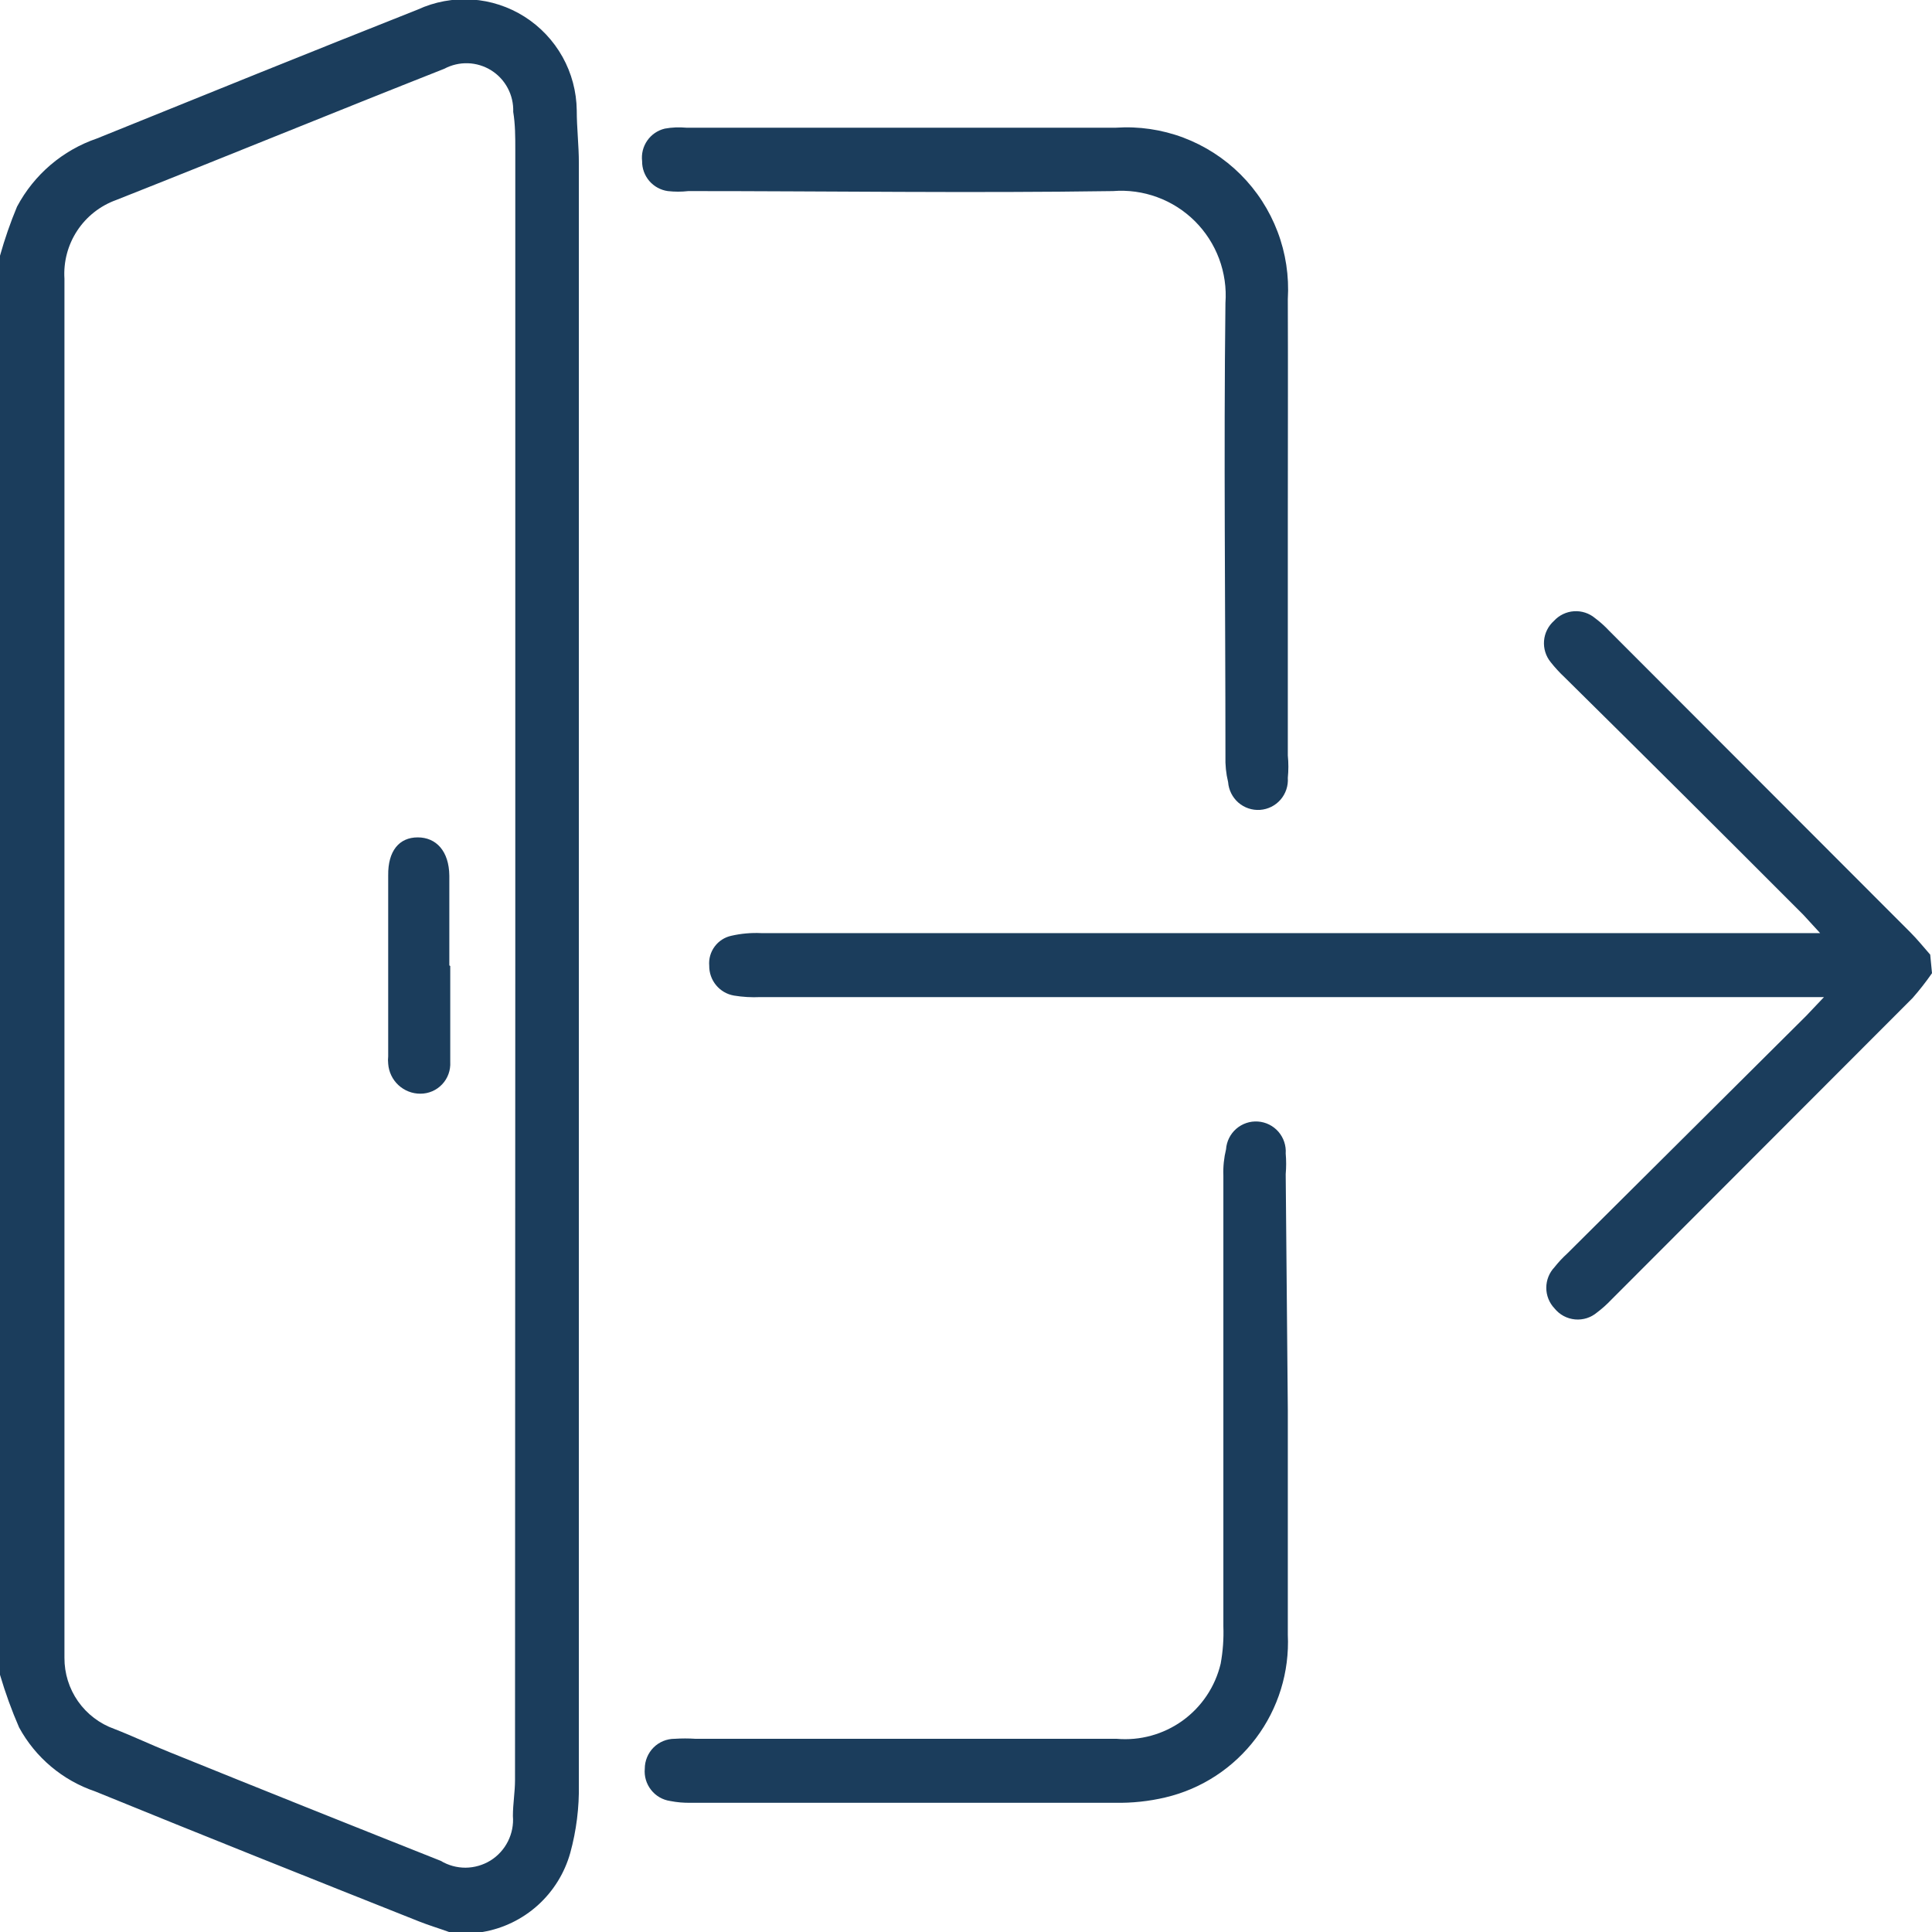 <svg width="42" height="42" viewBox="0 0 42 42" fill="none" xmlns="http://www.w3.org/2000/svg">
<g clip-path="url(#clip0_44_270)">
<path d="M0 5.559C0.102 5.196 0.225 4.84 0.37 4.493C0.741 3.795 1.362 3.265 2.108 3.01C4.437 2.067 6.765 1.125 9.081 0.208C9.45 0.038 9.856 -0.037 10.262 -0.01C10.667 0.017 11.059 0.145 11.403 0.363C11.746 0.581 12.03 0.881 12.229 1.237C12.427 1.592 12.533 1.992 12.538 2.399C12.538 2.776 12.584 3.16 12.584 3.543C12.584 15.294 12.584 27.042 12.584 38.788C12.593 39.293 12.53 39.797 12.396 40.284C12.273 40.721 12.028 41.115 11.691 41.419C11.353 41.723 10.936 41.925 10.489 42H9.762C9.548 41.922 9.328 41.857 9.114 41.772C6.759 40.836 4.411 39.9 2.069 38.944C1.363 38.705 0.772 38.209 0.415 37.553C0.253 37.181 0.115 36.798 0 36.409L0 5.559ZM11.202 20.987V3.251C11.202 2.978 11.202 2.705 11.157 2.432C11.163 2.252 11.122 2.074 11.038 1.916C10.954 1.757 10.83 1.624 10.678 1.529C10.526 1.434 10.351 1.381 10.173 1.375C9.994 1.369 9.816 1.411 9.658 1.495C7.284 2.432 4.923 3.4 2.523 4.349C2.177 4.474 1.88 4.708 1.677 5.017C1.475 5.325 1.378 5.691 1.401 6.059C1.401 6.235 1.401 6.417 1.401 6.593C1.401 16.189 1.401 25.787 1.401 35.388C1.401 35.609 1.401 35.83 1.401 36.038C1.399 36.377 1.502 36.708 1.696 36.985C1.891 37.262 2.166 37.472 2.484 37.585C2.886 37.741 3.282 37.93 3.691 38.093C5.65 38.886 7.613 39.672 9.581 40.453C9.744 40.551 9.932 40.603 10.123 40.602C10.313 40.6 10.5 40.546 10.663 40.446C10.825 40.345 10.956 40.201 11.042 40.03C11.128 39.859 11.166 39.668 11.15 39.477C11.15 39.217 11.196 38.957 11.196 38.697L11.202 20.987Z" fill="#1B3D5C"/>
<path d="M42 21.156C41.87 21.344 41.729 21.524 41.578 21.696L35.027 28.256C34.933 28.355 34.831 28.447 34.722 28.529C34.656 28.585 34.58 28.628 34.497 28.655C34.414 28.681 34.327 28.691 34.24 28.683C34.154 28.675 34.07 28.65 33.993 28.609C33.917 28.568 33.849 28.512 33.794 28.444C33.679 28.323 33.615 28.163 33.615 27.996C33.615 27.828 33.679 27.668 33.794 27.547C33.879 27.439 33.972 27.34 34.073 27.248L39.263 22.086L39.652 21.676H16.527C16.337 21.685 16.145 21.674 15.957 21.643C15.804 21.617 15.666 21.537 15.568 21.418C15.469 21.299 15.416 21.148 15.418 20.993C15.405 20.845 15.447 20.697 15.536 20.577C15.624 20.458 15.753 20.374 15.898 20.343C16.111 20.294 16.329 20.275 16.547 20.285H39.568L39.204 19.888C37.474 18.154 35.745 16.434 34.015 14.726C33.905 14.623 33.803 14.512 33.71 14.394C33.604 14.264 33.553 14.098 33.566 13.931C33.579 13.764 33.657 13.609 33.782 13.497C33.895 13.374 34.051 13.299 34.217 13.288C34.384 13.277 34.549 13.331 34.677 13.439C34.786 13.521 34.888 13.612 34.981 13.712L41.533 20.272C41.682 20.421 41.818 20.59 41.961 20.753L42 21.156Z" fill="#1B3D5C"/>
<path d="M27.996 11.332V16.423C28.012 16.585 28.012 16.748 27.996 16.91C28.008 17.083 27.951 17.253 27.838 17.384C27.725 17.514 27.565 17.594 27.393 17.606C27.221 17.618 27.051 17.561 26.921 17.448C26.791 17.334 26.711 17.174 26.698 17.002C26.653 16.817 26.634 16.626 26.64 16.436C26.64 13.153 26.601 9.869 26.64 6.586C26.664 6.259 26.616 5.931 26.502 5.624C26.387 5.317 26.207 5.038 25.975 4.807C25.742 4.576 25.463 4.398 25.156 4.286C24.849 4.173 24.521 4.128 24.195 4.154C21.12 4.2 18.046 4.154 14.964 4.154C14.816 4.171 14.666 4.171 14.517 4.154C14.361 4.132 14.219 4.054 14.116 3.935C14.013 3.815 13.957 3.662 13.959 3.504C13.94 3.346 13.98 3.187 14.071 3.056C14.162 2.925 14.298 2.833 14.452 2.796C14.606 2.768 14.763 2.762 14.919 2.776H24.26C24.757 2.743 25.256 2.816 25.723 2.991C26.19 3.167 26.615 3.44 26.968 3.792C27.322 4.145 27.596 4.569 27.773 5.036C27.951 5.503 28.026 6.003 27.996 6.502C28.002 8.107 27.996 9.752 27.996 11.332Z" fill="#1B3D5C"/>
<path d="M27.996 30.655C27.996 32.28 27.996 33.906 27.996 35.537C28.034 36.345 27.789 37.141 27.303 37.787C26.817 38.433 26.122 38.889 25.336 39.074C24.977 39.159 24.609 39.198 24.24 39.191C21.165 39.191 18.091 39.191 15.016 39.191C14.866 39.194 14.716 39.181 14.569 39.152C14.405 39.128 14.256 39.042 14.154 38.911C14.051 38.781 14.002 38.616 14.017 38.45C14.017 38.278 14.086 38.112 14.207 37.99C14.329 37.868 14.494 37.8 14.666 37.8C14.817 37.79 14.969 37.79 15.12 37.8H24.273C24.782 37.845 25.291 37.705 25.707 37.406C26.123 37.106 26.417 36.667 26.536 36.168C26.585 35.9 26.605 35.628 26.595 35.355C26.595 32.083 26.595 28.815 26.595 25.551C26.588 25.361 26.608 25.17 26.653 24.985C26.665 24.813 26.745 24.652 26.875 24.539C27.005 24.426 27.175 24.369 27.347 24.381C27.519 24.393 27.679 24.473 27.792 24.603C27.905 24.734 27.962 24.904 27.95 25.076C27.963 25.226 27.963 25.376 27.95 25.525L27.996 30.655Z" fill="#1B3D5C"/>
<path d="M9.788 21C9.788 21.696 9.788 22.391 9.788 23.087C9.793 23.176 9.78 23.264 9.75 23.348C9.72 23.431 9.673 23.508 9.612 23.572C9.551 23.637 9.478 23.688 9.397 23.723C9.315 23.758 9.228 23.776 9.139 23.776C8.962 23.777 8.791 23.71 8.661 23.589C8.531 23.469 8.452 23.303 8.439 23.126C8.433 23.072 8.433 23.017 8.439 22.963C8.439 21.663 8.439 20.363 8.439 19.03C8.432 18.497 8.679 18.204 9.081 18.204C9.483 18.204 9.762 18.503 9.768 19.037C9.768 19.687 9.768 20.337 9.768 20.987L9.788 21Z" fill="#1B3D5C"/>
</g>
<defs>
<clipPath id="clip0_44_270">
<rect width="42" height="42" fill="white"/>
</clipPath>
</defs>
</svg>
